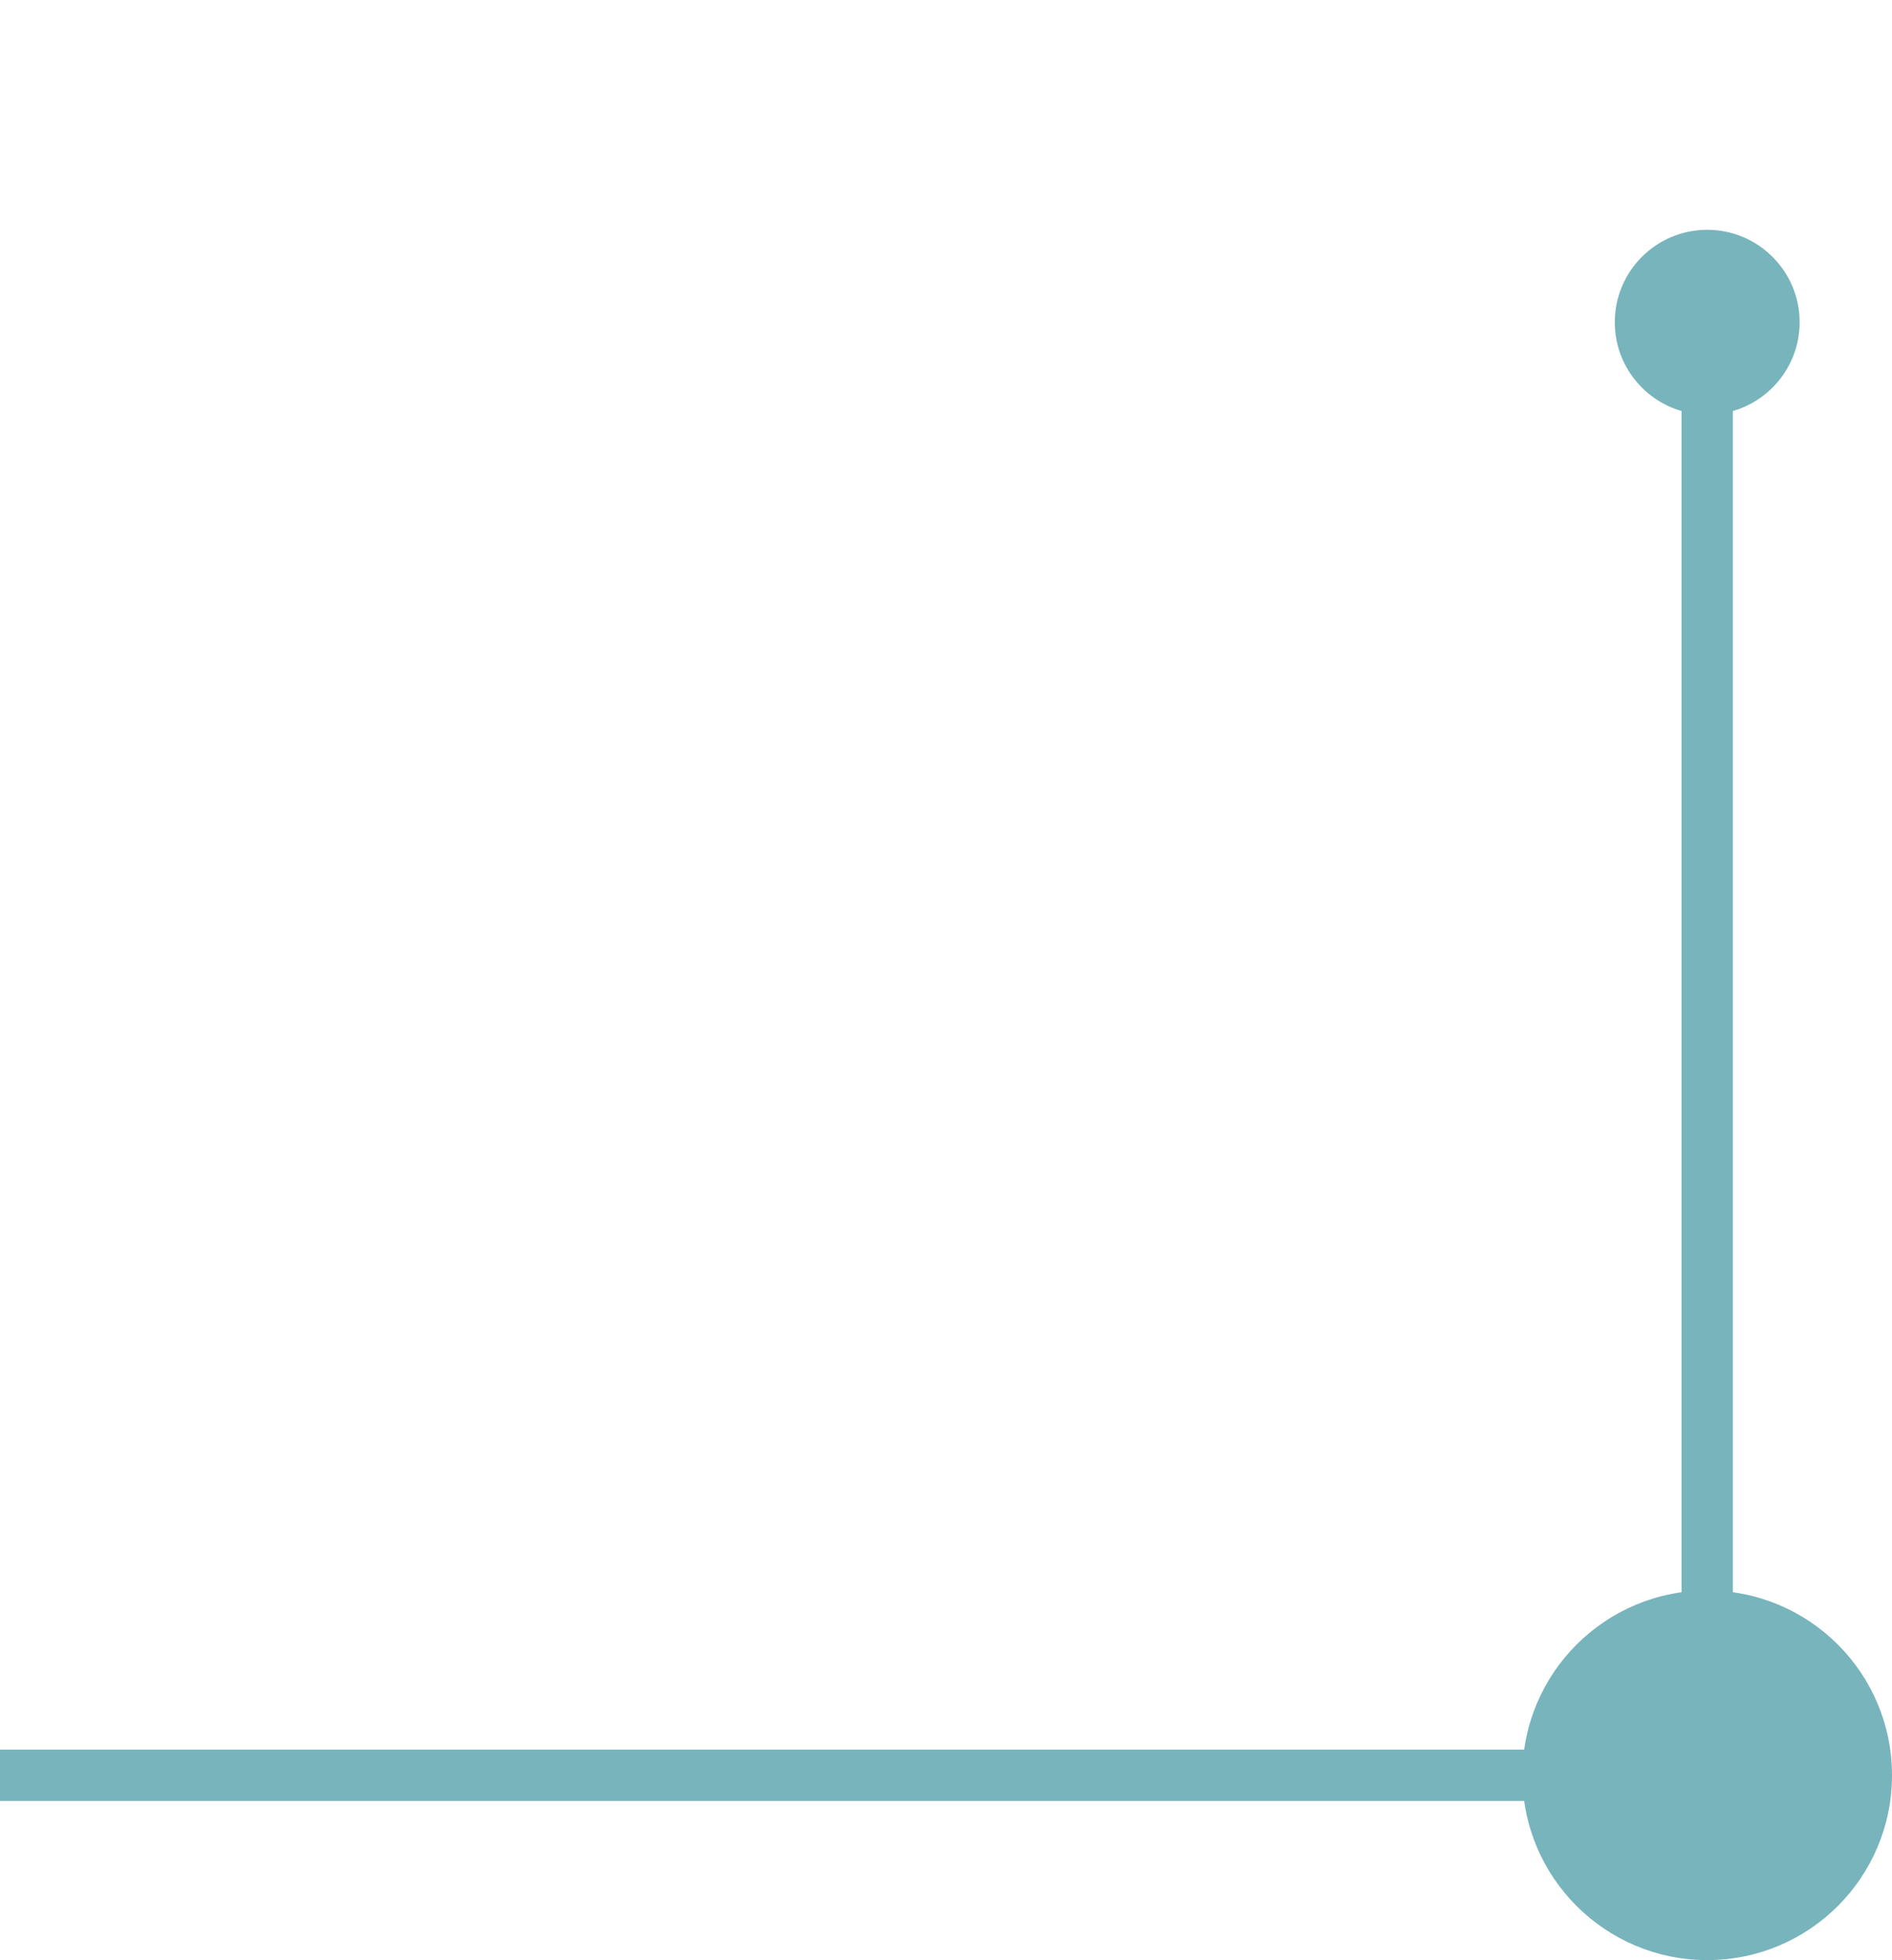 <?xml version="1.0" encoding="utf-8"?>
<!-- Generator: Adobe Illustrator 22.0.0, SVG Export Plug-In . SVG Version: 6.00 Build 0)  -->
<svg version="1.1" xmlns="http://www.w3.org/2000/svg" xmlns:xlink="http://www.w3.org/1999/xlink" x="0px" y="0px"
	 viewBox="0 0 98.017 101.551" style="enable-background:new 0 0 98.017 101.551;" xml:space="preserve">
<style type="text/css">
	.st0{fill:#FEAE76;}
	.st1{fill:none;stroke:#FEAE76;stroke-width:1.773;}
	.st2{fill:none;stroke:#78B4BB;stroke-width:2.659;}
	.st3{fill:#78B4BB;}
	.st4{fill:none;stroke:#FEAE76;stroke-width:3.546;}
</style>
<g id="Capa_1">
</g>
<g id="DERECHA_abajo">
</g>
<g id="IZQUIERDA_abajo">
	<g>
		<g>
			<line class="st2" x1="88.443" y1="91.976" x2="88.443" y2="16.694"/>
			<path class="st3" d="M83.656,16.694c0-2.642,2.142-4.788,4.788-4.788c2.642,0,4.788,2.145,4.788,4.788
				c0,2.642-2.145,4.788-4.788,4.788C85.798,21.481,83.656,19.336,83.656,16.694"/>
		</g>
		<line class="st2" x1="0" y1="91.976" x2="88.443" y2="91.976"/>
		<path class="st3" d="M78.87,91.976c0-5.288,4.287-9.575,9.575-9.575c5.288,0,9.572,4.287,9.572,9.575
			c0,5.288-4.285,9.575-9.572,9.575C83.157,101.551,78.87,97.264,78.87,91.976"/>
	</g>
</g>
<g id="DERECHA">
</g>
<g id="IZQUIERDA">
</g>
</svg>
